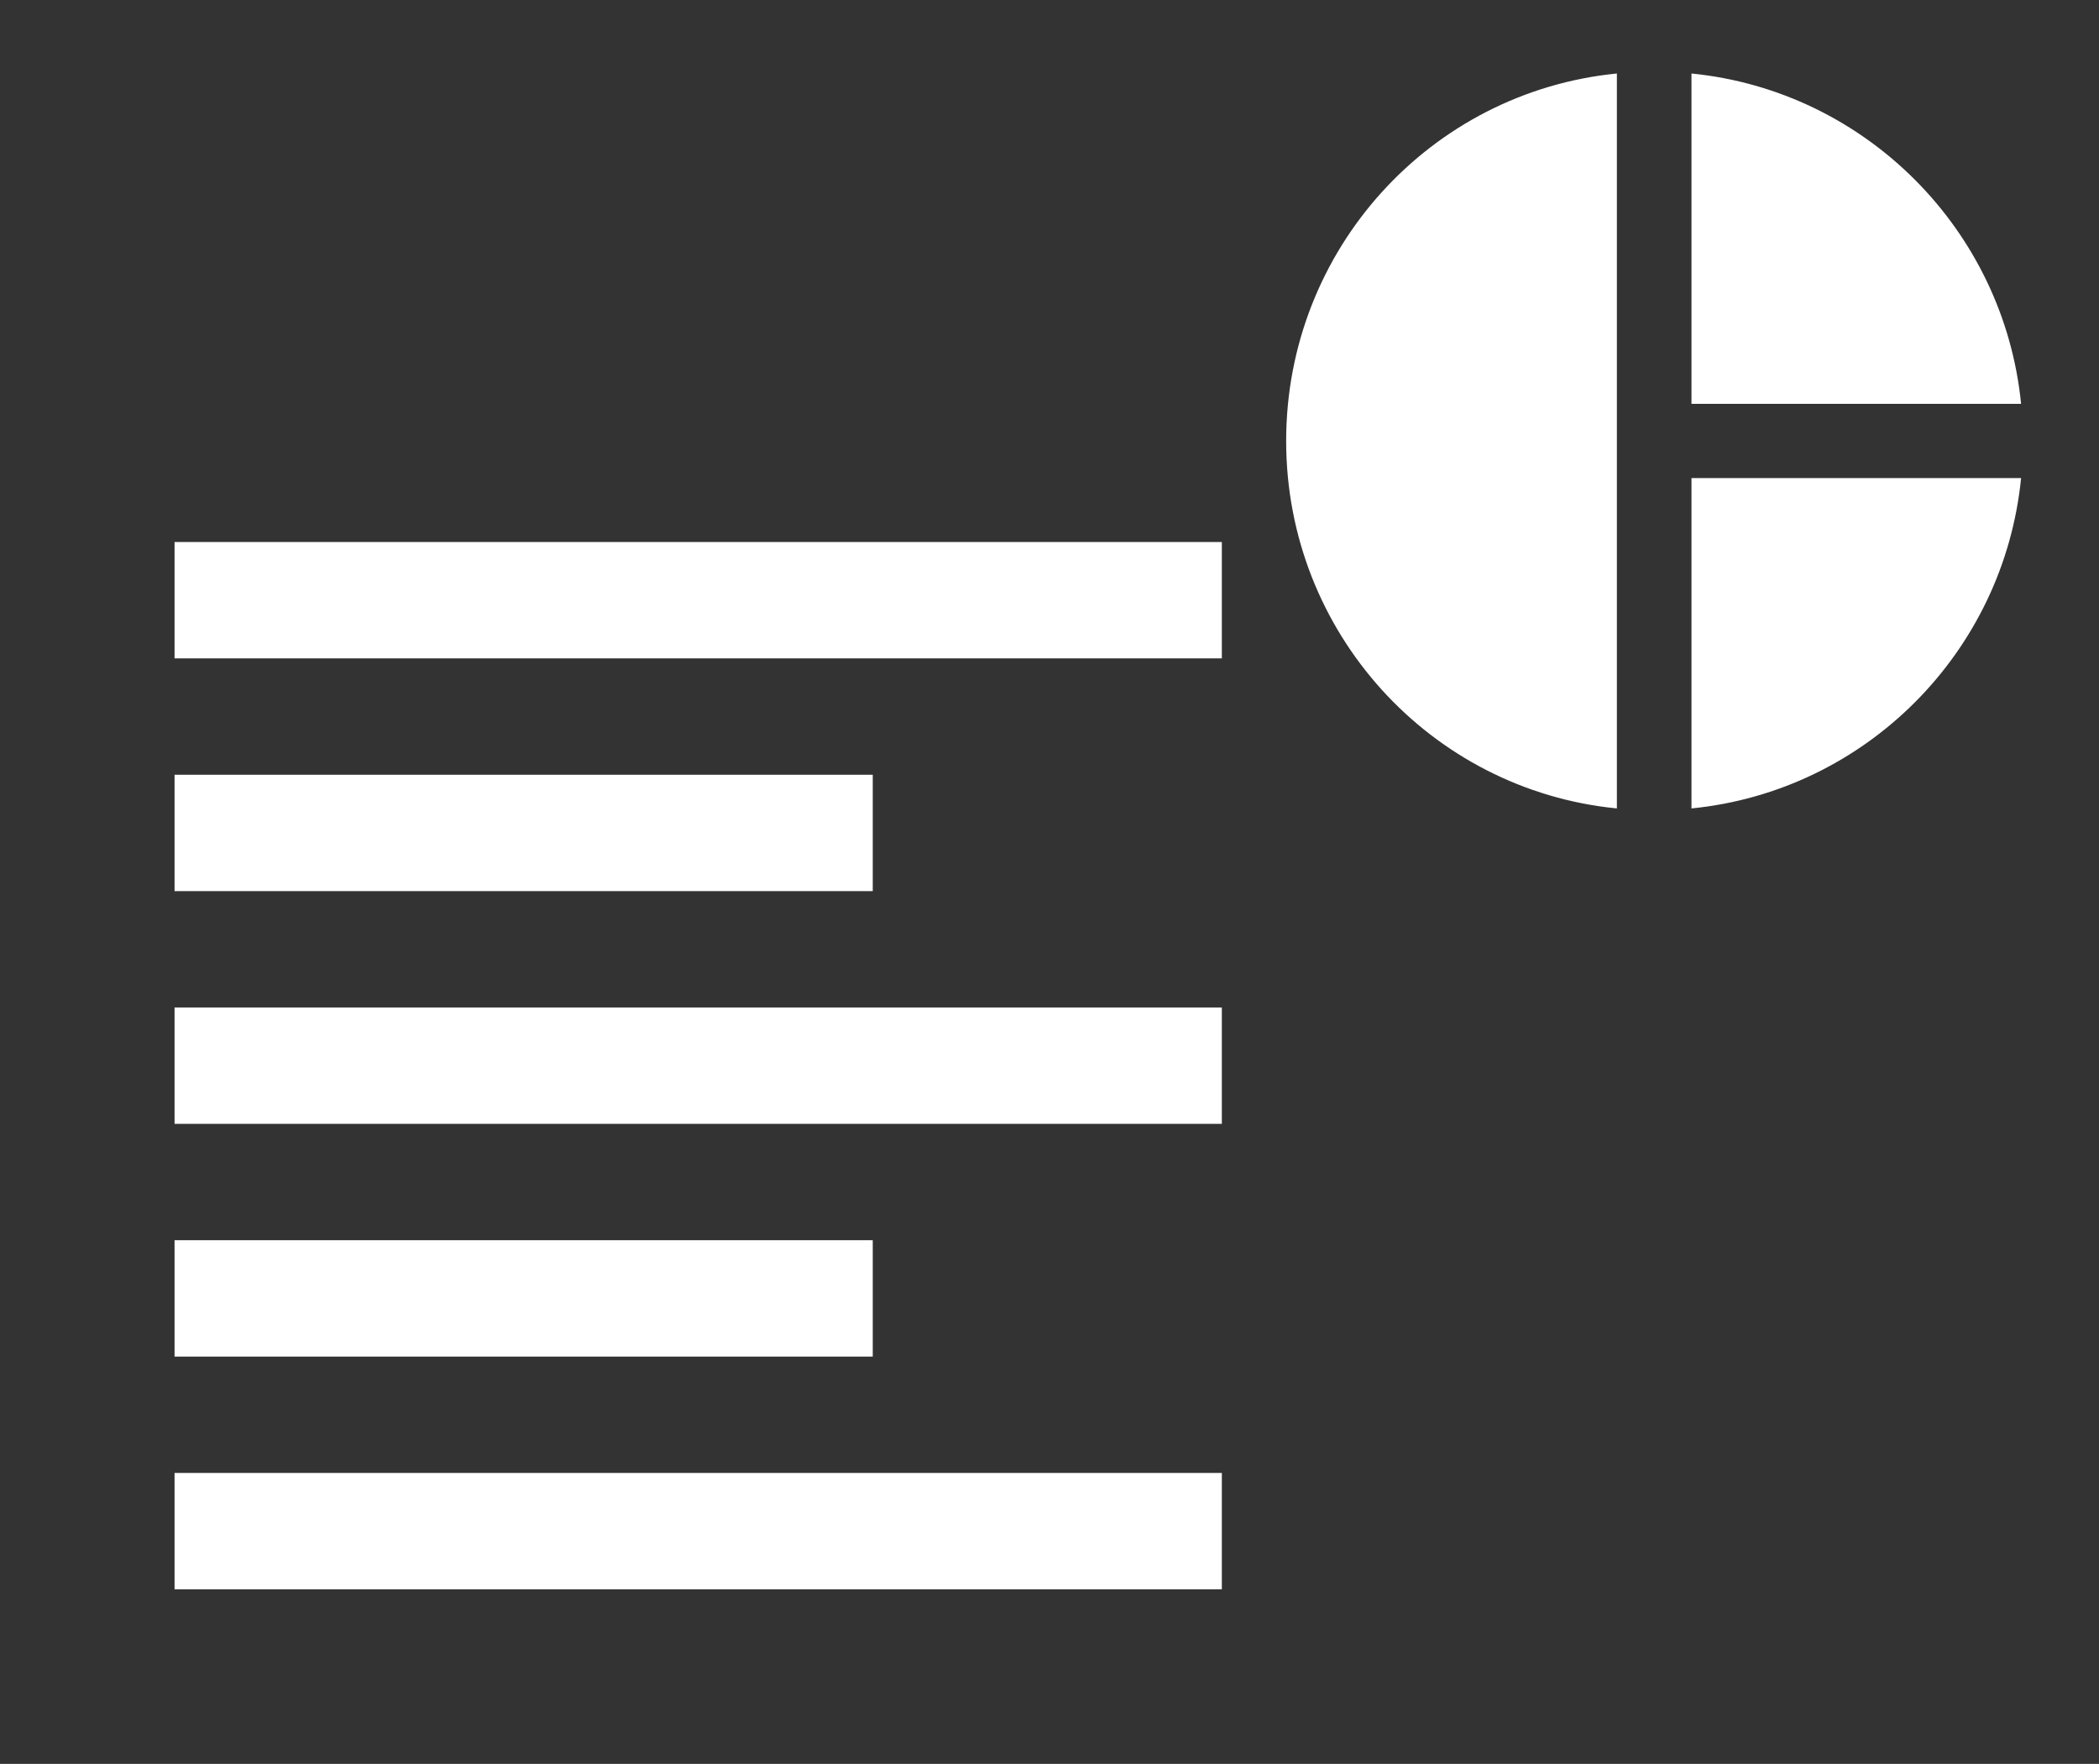 <svg width="119" height="100" viewBox="0 0 119 100" fill="none" xmlns="http://www.w3.org/2000/svg">
<rect x="0" y="0" width="119" height="100" fill="#333333" stroke="none"/>
<path d="M49.479 70.312H9.896V76.91H49.479V70.312ZM49.479 43.924H9.896V50.521H49.479V43.924ZM9.896 63.715H69.271V57.118H9.896V63.715ZM9.896 90.104H69.271V83.507H9.896V90.104ZM9.896 30.729V37.326H69.271V30.729H9.896Z" fill="white"/>
<g clip-path="url(#clip0_1_1459)">
<path d="M91.667 4.167V45.833C81.104 44.792 72.917 35.854 72.917 25C72.917 14.146 81.104 5.208 91.667 4.167ZM95.896 4.167V22.896H114.583C113.604 13.021 105.75 5.146 95.896 4.167ZM95.896 27.104V45.833C105.771 44.854 113.604 36.979 114.583 27.104H95.896Z" fill="white"/>
</g>
<defs>
<clipPath id="clip0_1_1459">
<rect width="50" height="50" fill="white" transform="translate(68.75)"/>
</clipPath>
</defs>
</svg>
